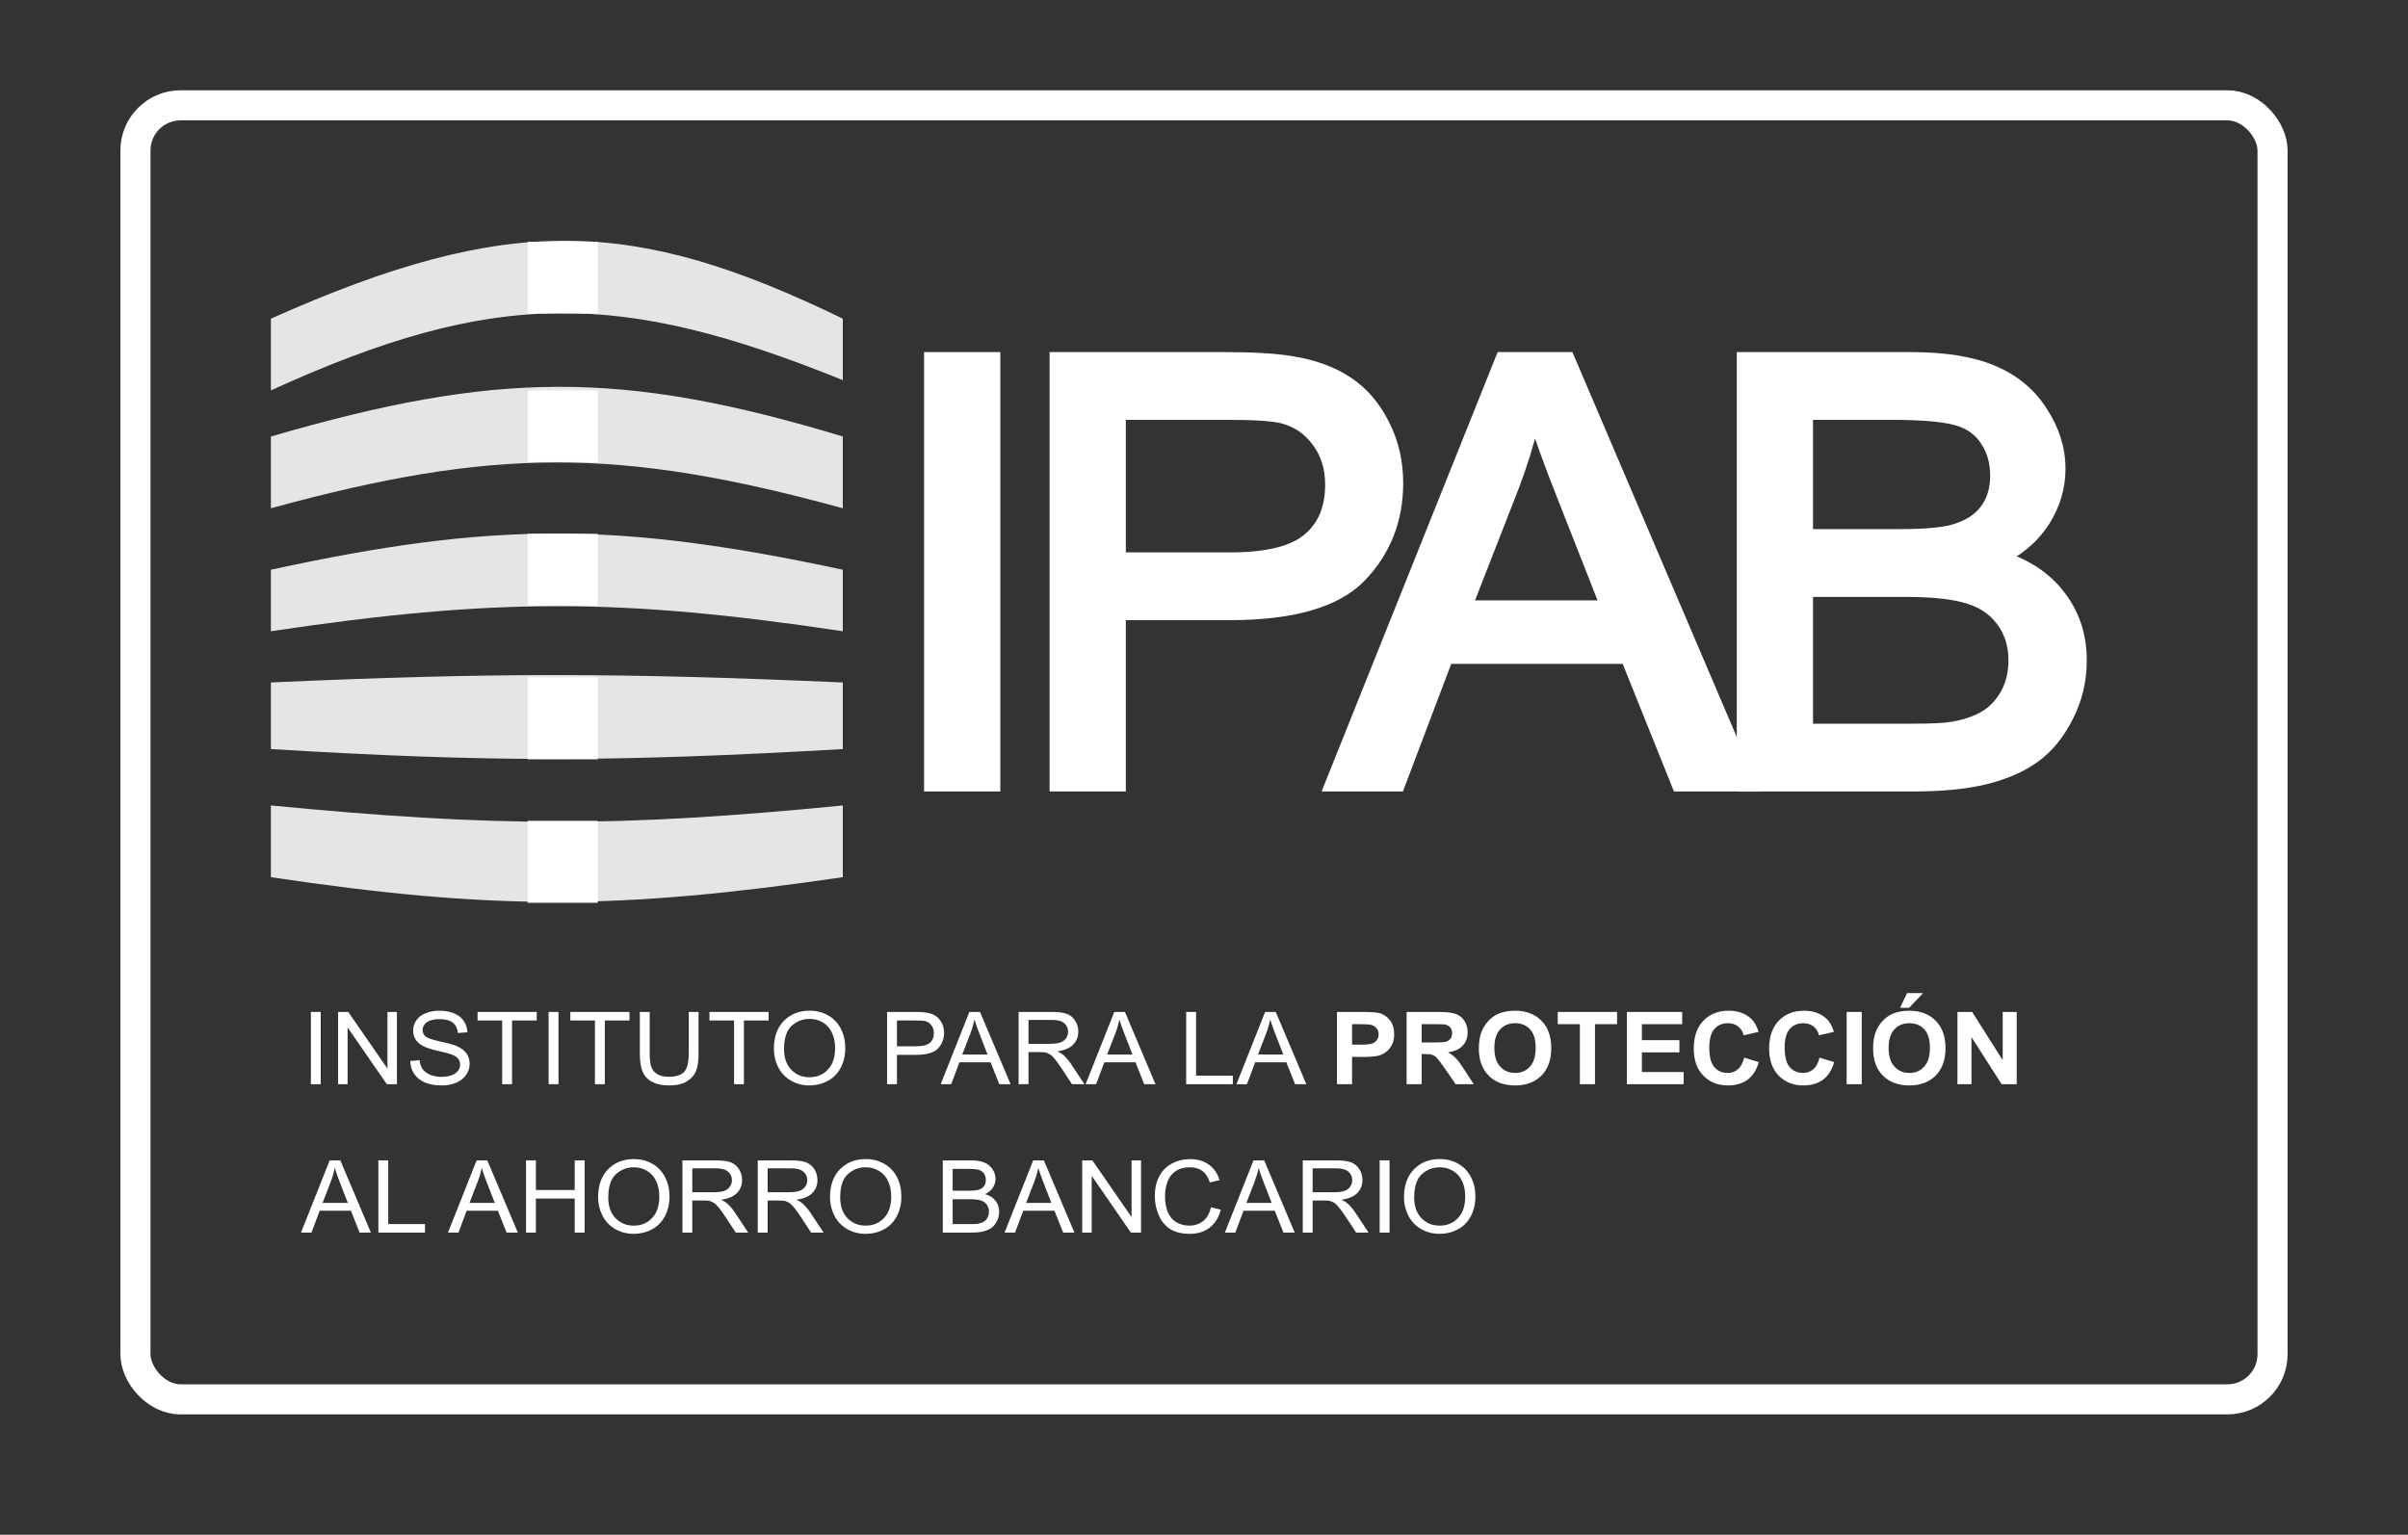 <svg width="80" height="51" viewBox="0 0 80 51" fill="none" xmlns="http://www.w3.org/2000/svg">
<rect x="0" y="0" width="80" height="51" fill="#333333" stroke="none"/>
<path d="M10.328 36.028V33.627H10.656V36.028H10.328Z" fill="white"/>
<path d="M11.233 36.028V33.627H11.57L12.873 35.512V33.627H13.187V36.028H12.851L11.548 34.141V36.028H11.233Z" fill="white"/>
<path d="M13.629 35.256L13.938 35.23C13.953 35.35 13.987 35.449 14.04 35.526C14.094 35.603 14.178 35.665 14.29 35.713C14.403 35.76 14.53 35.784 14.671 35.784C14.796 35.784 14.907 35.766 15.003 35.73C15.098 35.694 15.17 35.644 15.216 35.582C15.263 35.519 15.287 35.45 15.287 35.376C15.287 35.301 15.264 35.235 15.219 35.179C15.174 35.123 15.1 35.075 14.996 35.037C14.929 35.012 14.782 34.973 14.554 34.921C14.326 34.867 14.167 34.817 14.075 34.77C13.957 34.71 13.869 34.636 13.81 34.547C13.752 34.458 13.724 34.358 13.724 34.248C13.724 34.127 13.759 34.014 13.83 33.909C13.901 33.803 14.005 33.723 14.142 33.668C14.278 33.614 14.43 33.586 14.597 33.586C14.78 33.586 14.942 33.615 15.082 33.673C15.223 33.73 15.331 33.814 15.407 33.925C15.482 34.036 15.523 34.163 15.529 34.303L15.214 34.326C15.197 34.175 15.14 34.06 15.042 33.982C14.945 33.905 14.801 33.866 14.61 33.866C14.412 33.866 14.267 33.902 14.175 33.973C14.085 34.042 14.04 34.127 14.04 34.226C14.04 34.313 14.072 34.384 14.136 34.439C14.2 34.495 14.364 34.552 14.63 34.611C14.898 34.669 15.081 34.72 15.18 34.764C15.325 34.828 15.431 34.91 15.5 35.009C15.569 35.107 15.603 35.221 15.603 35.35C15.603 35.477 15.565 35.598 15.49 35.712C15.414 35.824 15.306 35.912 15.163 35.975C15.022 36.037 14.863 36.069 14.686 36.069C14.462 36.069 14.274 36.037 14.121 35.974C13.97 35.91 13.851 35.815 13.764 35.689C13.678 35.561 13.633 35.417 13.629 35.256Z" fill="white"/>
<path d="M16.683 36.028V33.91H15.866V33.627H17.831V33.91H17.011V36.028H16.683Z" fill="white"/>
<path d="M18.226 36.028V33.627H18.554V36.028H18.226Z" fill="white"/>
<path d="M19.765 36.028V33.91H18.948V33.627H20.914V33.91H20.093V36.028H19.765Z" fill="white"/>
<path d="M22.88 33.627H23.208V35.014C23.208 35.255 23.18 35.447 23.123 35.589C23.067 35.731 22.965 35.846 22.817 35.936C22.67 36.024 22.478 36.069 22.238 36.069C22.006 36.069 21.816 36.03 21.668 35.952C21.521 35.875 21.415 35.763 21.352 35.617C21.289 35.469 21.257 35.268 21.257 35.014V33.627H21.585V35.012C21.585 35.221 21.605 35.375 21.645 35.474C21.685 35.572 21.754 35.648 21.851 35.702C21.949 35.755 22.069 35.782 22.21 35.782C22.451 35.782 22.623 35.729 22.726 35.623C22.828 35.517 22.88 35.314 22.88 35.012V33.627Z" fill="white"/>
<path d="M24.387 36.028V33.91H23.57V33.627H25.536V33.91H24.715V36.028H24.387Z" fill="white"/>
<path d="M25.71 34.858C25.71 34.46 25.821 34.148 26.042 33.923C26.263 33.697 26.548 33.585 26.898 33.585C27.127 33.585 27.333 33.638 27.517 33.743C27.701 33.849 27.841 33.997 27.936 34.187C28.033 34.376 28.082 34.59 28.082 34.831C28.082 35.074 28.031 35.292 27.93 35.484C27.828 35.676 27.684 35.822 27.498 35.921C27.312 36.019 27.111 36.069 26.896 36.069C26.663 36.069 26.454 36.014 26.27 35.905C26.086 35.796 25.947 35.647 25.852 35.458C25.757 35.269 25.71 35.069 25.71 34.858ZM26.048 34.863C26.048 35.153 26.128 35.381 26.289 35.548C26.45 35.714 26.652 35.797 26.894 35.797C27.141 35.797 27.344 35.713 27.503 35.544C27.663 35.376 27.744 35.138 27.744 34.829C27.744 34.634 27.709 34.463 27.64 34.318C27.573 34.172 27.473 34.059 27.341 33.979C27.21 33.898 27.063 33.858 26.899 33.858C26.667 33.858 26.467 33.935 26.299 34.09C26.132 34.244 26.048 34.502 26.048 34.863Z" fill="white"/>
<path d="M29.471 36.028V33.627H30.406C30.571 33.627 30.697 33.635 30.784 33.65C30.905 33.67 31.008 33.707 31.09 33.763C31.172 33.818 31.238 33.895 31.288 33.994C31.339 34.093 31.364 34.202 31.364 34.321C31.364 34.526 31.297 34.699 31.163 34.84C31.029 34.981 30.786 35.052 30.435 35.052H29.799V36.028H29.471ZM29.799 34.768H30.44C30.652 34.768 30.803 34.73 30.892 34.654C30.981 34.577 31.026 34.47 31.026 34.331C31.026 34.231 30.999 34.145 30.946 34.074C30.894 34.002 30.825 33.955 30.74 33.932C30.684 33.917 30.582 33.91 30.433 33.91H29.799V34.768Z" fill="white"/>
<path d="M31.252 36.028L32.205 33.627H32.558L33.574 36.028H33.2L32.91 35.301H31.873L31.601 36.028H31.252ZM31.968 35.042H32.809L32.55 34.377C32.471 34.175 32.412 34.009 32.374 33.879C32.342 34.033 32.298 34.186 32.24 34.338L31.968 35.042Z" fill="white"/>
<path d="M33.841 36.028V33.627H34.941C35.161 33.627 35.33 33.649 35.445 33.693C35.56 33.735 35.652 33.811 35.72 33.92C35.789 34.029 35.824 34.15 35.824 34.282C35.824 34.452 35.767 34.596 35.653 34.713C35.539 34.83 35.363 34.904 35.125 34.935C35.212 34.976 35.278 35.016 35.323 35.055C35.419 35.14 35.51 35.246 35.595 35.374L36.027 36.028H35.614L35.286 35.528C35.19 35.384 35.111 35.274 35.049 35.197C34.987 35.121 34.931 35.068 34.881 35.037C34.833 35.006 34.783 34.985 34.732 34.973C34.695 34.965 34.634 34.962 34.55 34.962H34.169V36.028H33.841ZM34.169 34.687H34.874C35.025 34.687 35.142 34.672 35.226 34.642C35.311 34.612 35.375 34.564 35.419 34.498C35.463 34.432 35.485 34.36 35.485 34.282C35.485 34.169 35.442 34.075 35.357 34.002C35.272 33.929 35.138 33.892 34.954 33.892H34.169V34.687Z" fill="white"/>
<path d="M36.067 36.028L37.02 33.627H37.373L38.388 36.028H38.014L37.725 35.301H36.688L36.416 36.028H36.067ZM36.783 35.042H37.624L37.365 34.377C37.286 34.175 37.227 34.009 37.189 33.879C37.157 34.033 37.113 34.186 37.055 34.338L36.783 35.042Z" fill="white"/>
<path d="M39.408 36.028V33.627H39.737V35.744H40.958V36.028H39.408Z" fill="white"/>
<path d="M41.078 36.028L42.031 33.627H42.384L43.399 36.028H43.026L42.736 35.301H41.699L41.427 36.028H41.078ZM41.794 35.042H42.635L42.376 34.377C42.297 34.175 42.238 34.009 42.2 33.879C42.168 34.033 42.124 34.186 42.066 34.338L41.794 35.042Z" fill="white"/>
<path d="M44.418 36.028V33.627H45.221C45.526 33.627 45.724 33.639 45.817 33.663C45.959 33.699 46.078 33.778 46.174 33.899C46.27 34.019 46.318 34.175 46.318 34.366C46.318 34.513 46.29 34.637 46.235 34.737C46.18 34.838 46.109 34.917 46.023 34.975C45.939 35.032 45.853 35.069 45.765 35.088C45.645 35.111 45.472 35.122 45.245 35.122H44.919V36.028H44.418ZM44.919 34.033V34.714H45.193C45.39 34.714 45.522 34.702 45.589 34.677C45.655 34.652 45.707 34.612 45.744 34.559C45.783 34.505 45.802 34.443 45.802 34.372C45.802 34.285 45.775 34.213 45.722 34.156C45.669 34.099 45.602 34.064 45.521 34.05C45.461 34.039 45.341 34.033 45.161 34.033H44.919Z" fill="white"/>
<path d="M46.731 36.028V33.627H47.785C48.05 33.627 48.242 33.649 48.361 33.693C48.482 33.735 48.579 33.812 48.651 33.922C48.723 34.032 48.759 34.158 48.759 34.3C48.759 34.48 48.704 34.629 48.595 34.747C48.486 34.864 48.322 34.938 48.104 34.968C48.213 35.029 48.302 35.096 48.372 35.17C48.443 35.243 48.538 35.373 48.657 35.559L48.96 36.028H48.361L47.999 35.505C47.871 35.319 47.783 35.201 47.736 35.153C47.688 35.104 47.638 35.071 47.585 35.053C47.532 35.035 47.448 35.026 47.333 35.026H47.231V36.028H46.731ZM47.231 34.642H47.602C47.842 34.642 47.992 34.633 48.052 34.613C48.112 34.593 48.158 34.559 48.192 34.511C48.226 34.463 48.243 34.403 48.243 34.331C48.243 34.25 48.221 34.185 48.175 34.136C48.131 34.086 48.069 34.054 47.988 34.041C47.947 34.036 47.825 34.033 47.622 34.033H47.231V34.642Z" fill="white"/>
<path d="M49.131 34.842C49.131 34.598 49.169 34.392 49.245 34.226C49.301 34.104 49.378 33.995 49.475 33.897C49.573 33.8 49.68 33.728 49.796 33.681C49.951 33.618 50.129 33.586 50.331 33.586C50.696 33.586 50.988 33.696 51.207 33.915C51.427 34.135 51.537 34.44 51.537 34.831C51.537 35.218 51.428 35.522 51.211 35.741C50.993 35.959 50.702 36.069 50.337 36.069C49.969 36.069 49.675 35.96 49.458 35.743C49.24 35.524 49.131 35.224 49.131 34.842ZM49.647 34.826C49.647 35.097 49.712 35.304 49.842 35.445C49.971 35.584 50.136 35.654 50.336 35.654C50.535 35.654 50.699 35.585 50.826 35.446C50.955 35.307 51.019 35.097 51.019 34.819C51.019 34.544 50.957 34.339 50.831 34.203C50.707 34.068 50.542 34.001 50.336 34.001C50.129 34.001 49.963 34.069 49.837 34.207C49.71 34.343 49.647 34.55 49.647 34.826Z" fill="white"/>
<path d="M52.488 36.028V34.033H51.752V33.627H53.723V34.033H52.989V36.028H52.488Z" fill="white"/>
<path d="M54.048 36.028V33.627H55.887V34.033H54.548V34.565H55.794V34.97H54.548V35.623H55.934V36.028H54.048Z" fill="white"/>
<path d="M57.946 35.145L58.431 35.294C58.357 35.556 58.233 35.751 58.059 35.879C57.886 36.005 57.667 36.069 57.401 36.069C57.071 36.069 56.801 35.96 56.589 35.743C56.377 35.524 56.271 35.226 56.271 34.849C56.271 34.449 56.377 34.139 56.59 33.919C56.803 33.697 57.084 33.586 57.431 33.586C57.735 33.586 57.981 33.673 58.17 33.846C58.283 33.949 58.368 34.096 58.424 34.289L57.929 34.403C57.899 34.279 57.838 34.181 57.744 34.108C57.652 34.036 57.539 34.001 57.406 34.001C57.222 34.001 57.072 34.064 56.958 34.192C56.844 34.32 56.787 34.527 56.787 34.813C56.787 35.116 56.843 35.332 56.956 35.461C57.069 35.59 57.215 35.654 57.396 35.654C57.529 35.654 57.643 35.613 57.739 35.531C57.835 35.45 57.904 35.321 57.946 35.145Z" fill="white"/>
<path d="M60.449 35.145L60.935 35.294C60.861 35.556 60.736 35.751 60.563 35.879C60.39 36.005 60.171 36.069 59.905 36.069C59.575 36.069 59.305 35.96 59.093 35.743C58.88 35.524 58.775 35.226 58.775 34.849C58.775 34.449 58.881 34.139 59.094 33.919C59.307 33.697 59.588 33.586 59.935 33.586C60.239 33.586 60.485 33.673 60.674 33.846C60.787 33.949 60.872 34.096 60.928 34.289L60.432 34.403C60.403 34.279 60.342 34.181 60.248 34.108C60.156 34.036 60.043 34.001 59.91 34.001C59.726 34.001 59.576 34.064 59.461 34.192C59.347 34.32 59.291 34.527 59.291 34.813C59.291 35.116 59.347 35.332 59.46 35.461C59.572 35.59 59.719 35.654 59.9 35.654C60.033 35.654 60.147 35.613 60.243 35.531C60.339 35.45 60.408 35.321 60.449 35.145Z" fill="white"/>
<path d="M61.351 36.028V33.627H61.852V36.028H61.351Z" fill="white"/>
<path d="M62.229 34.842C62.229 34.598 62.267 34.392 62.343 34.226C62.399 34.104 62.476 33.995 62.573 33.897C62.671 33.8 62.778 33.728 62.894 33.681C63.048 33.618 63.227 33.586 63.429 33.586C63.794 33.586 64.086 33.696 64.305 33.915C64.525 34.135 64.635 34.44 64.635 34.831C64.635 35.218 64.526 35.522 64.308 35.741C64.091 35.959 63.8 36.069 63.435 36.069C63.067 36.069 62.773 35.96 62.556 35.743C62.338 35.524 62.229 35.224 62.229 34.842ZM62.745 34.826C62.745 35.097 62.81 35.304 62.94 35.445C63.069 35.584 63.234 35.654 63.434 35.654C63.633 35.654 63.797 35.585 63.924 35.446C64.053 35.307 64.117 35.097 64.117 34.819C64.117 34.544 64.055 34.339 63.929 34.203C63.805 34.068 63.64 34.001 63.434 34.001C63.227 34.001 63.061 34.069 62.935 34.207C62.808 34.343 62.745 34.55 62.745 34.826ZM63.124 33.49L63.358 33H63.891L63.425 33.49H63.124Z" fill="white"/>
<path d="M65.032 36.028V33.627H65.52L66.535 35.23V33.627H67V36.028H66.498L65.498 34.462V36.028H65.032Z" fill="white"/>
<path d="M10 40.959L10.953 38.559H11.306L12.321 40.959H11.947L11.658 40.232H10.621L10.348 40.959H10ZM10.716 39.973H11.556L11.298 39.309C11.219 39.107 11.16 38.941 11.122 38.811C11.09 38.965 11.046 39.117 10.988 39.269L10.716 39.973Z" fill="white"/>
<path d="M12.57 40.959V38.559H12.898V40.676H14.12V40.959H12.57Z" fill="white"/>
<path d="M14.883 40.959L15.835 38.559H16.189L17.204 40.959H16.83L16.541 40.232H15.503L15.231 40.959H14.883ZM15.598 39.973H16.439L16.18 39.309C16.101 39.107 16.043 38.941 16.004 38.811C15.973 38.965 15.928 39.117 15.87 39.269L15.598 39.973Z" fill="white"/>
<path d="M17.476 40.959V38.559H17.804V39.544H19.093V38.559H19.422V40.959H19.093V39.828H17.804V40.959H17.476Z" fill="white"/>
<path d="M19.87 39.79C19.87 39.392 19.98 39.08 20.201 38.855C20.423 38.629 20.708 38.516 21.058 38.516C21.287 38.516 21.493 38.569 21.677 38.675C21.861 38.781 22 38.929 22.096 39.119C22.193 39.307 22.242 39.522 22.242 39.762C22.242 40.005 22.191 40.223 22.09 40.415C21.988 40.608 21.844 40.753 21.658 40.853C21.472 40.951 21.271 41 21.056 41C20.822 41 20.614 40.945 20.43 40.836C20.246 40.727 20.107 40.578 20.012 40.389C19.917 40.2 19.87 40.001 19.87 39.79ZM20.208 39.795C20.208 40.084 20.288 40.312 20.448 40.479C20.61 40.645 20.812 40.728 21.054 40.728C21.301 40.728 21.504 40.644 21.663 40.476C21.823 40.308 21.904 40.069 21.904 39.761C21.904 39.565 21.869 39.395 21.8 39.25C21.733 39.103 21.633 38.99 21.501 38.911C21.37 38.83 21.223 38.789 21.059 38.789C20.827 38.789 20.627 38.867 20.459 39.022C20.292 39.176 20.208 39.434 20.208 39.795Z" fill="white"/>
<path d="M22.672 40.959V38.559H23.771C23.992 38.559 24.16 38.581 24.275 38.624C24.39 38.667 24.482 38.743 24.551 38.852C24.62 38.961 24.654 39.081 24.654 39.214C24.654 39.384 24.597 39.527 24.483 39.644C24.37 39.761 24.194 39.835 23.956 39.867C24.043 39.907 24.108 39.947 24.154 39.986C24.249 40.072 24.34 40.178 24.426 40.306L24.857 40.959H24.445L24.116 40.46C24.02 40.316 23.942 40.205 23.88 40.129C23.817 40.053 23.762 39.999 23.712 39.968C23.663 39.938 23.614 39.917 23.563 39.905C23.526 39.897 23.465 39.893 23.38 39.893H23V40.959H22.672ZM23 39.618H23.705C23.855 39.618 23.973 39.603 24.057 39.574C24.142 39.543 24.206 39.495 24.25 39.43C24.294 39.363 24.316 39.291 24.316 39.214C24.316 39.1 24.273 39.007 24.187 38.934C24.103 38.861 23.969 38.824 23.785 38.824H23V39.618Z" fill="white"/>
<path d="M25.175 40.959V38.559H26.275C26.496 38.559 26.664 38.581 26.779 38.624C26.894 38.667 26.986 38.743 27.055 38.852C27.124 38.961 27.158 39.081 27.158 39.214C27.158 39.384 27.101 39.527 26.987 39.644C26.873 39.761 26.698 39.835 26.459 39.867C26.546 39.907 26.612 39.947 26.657 39.986C26.753 40.072 26.844 40.178 26.93 40.306L27.361 40.959H26.948L26.62 40.46C26.524 40.316 26.445 40.205 26.383 40.129C26.321 40.053 26.265 39.999 26.216 39.968C26.167 39.938 26.118 39.917 26.067 39.905C26.03 39.897 25.969 39.893 25.884 39.893H25.504V40.959H25.175ZM25.504 39.618H26.209C26.359 39.618 26.476 39.603 26.561 39.574C26.646 39.543 26.71 39.495 26.754 39.43C26.798 39.363 26.82 39.291 26.82 39.214C26.82 39.1 26.777 39.007 26.691 38.934C26.607 38.861 26.473 38.824 26.289 38.824H25.504V39.618Z" fill="white"/>
<path d="M27.574 39.79C27.574 39.392 27.685 39.08 27.906 38.855C28.127 38.629 28.412 38.516 28.762 38.516C28.991 38.516 29.197 38.569 29.381 38.675C29.565 38.781 29.705 38.929 29.801 39.119C29.898 39.307 29.946 39.522 29.946 39.762C29.946 40.005 29.895 40.223 29.794 40.415C29.692 40.608 29.549 40.753 29.363 40.853C29.177 40.951 28.976 41 28.76 41C28.527 41 28.318 40.945 28.134 40.836C27.951 40.727 27.811 40.578 27.716 40.389C27.622 40.2 27.574 40.001 27.574 39.79ZM27.913 39.795C27.913 40.084 27.993 40.312 28.153 40.479C28.314 40.645 28.516 40.728 28.759 40.728C29.006 40.728 29.209 40.644 29.368 40.476C29.528 40.308 29.608 40.069 29.608 39.761C29.608 39.565 29.573 39.395 29.505 39.25C29.437 39.103 29.337 38.99 29.205 38.911C29.074 38.83 28.927 38.789 28.764 38.789C28.531 38.789 28.331 38.867 28.163 39.022C27.996 39.176 27.913 39.434 27.913 39.795Z" fill="white"/>
<path d="M31.322 40.959V38.559H32.252C32.442 38.559 32.593 38.583 32.707 38.632C32.822 38.68 32.912 38.755 32.976 38.857C33.042 38.957 33.074 39.062 33.074 39.173C33.074 39.275 33.046 39.372 32.988 39.462C32.931 39.553 32.844 39.626 32.728 39.682C32.878 39.724 32.993 39.797 33.073 39.9C33.154 40.002 33.194 40.123 33.194 40.263C33.194 40.376 33.17 40.48 33.12 40.578C33.072 40.674 33.011 40.748 32.939 40.8C32.867 40.853 32.776 40.892 32.667 40.92C32.558 40.946 32.425 40.959 32.267 40.959H31.322ZM31.65 39.567H32.186C32.332 39.567 32.436 39.558 32.499 39.539C32.583 39.515 32.645 39.476 32.687 39.42C32.73 39.364 32.751 39.294 32.751 39.21C32.751 39.131 32.731 39.061 32.692 39.001C32.653 38.94 32.596 38.898 32.523 38.876C32.45 38.853 32.324 38.842 32.146 38.842H31.65V39.567ZM31.65 40.676H32.267C32.373 40.676 32.448 40.672 32.491 40.664C32.566 40.651 32.63 40.629 32.68 40.599C32.731 40.568 32.773 40.524 32.805 40.466C32.838 40.407 32.855 40.34 32.855 40.263C32.855 40.174 32.831 40.096 32.783 40.031C32.736 39.964 32.67 39.918 32.586 39.892C32.502 39.864 32.381 39.85 32.223 39.85H31.65V40.676Z" fill="white"/>
<path d="M33.374 40.959L34.326 38.559H34.68L35.695 40.959H35.321L35.032 40.232H33.995L33.722 40.959H33.374ZM34.09 39.973H34.93L34.672 39.309C34.593 39.107 34.534 38.941 34.495 38.811C34.464 38.965 34.419 39.117 34.362 39.269L34.09 39.973Z" fill="white"/>
<path d="M35.954 40.959V38.559H36.291L37.593 40.443V38.559H37.908V40.959H37.571L36.269 39.073V40.959H35.954Z" fill="white"/>
<path d="M40.231 40.117L40.559 40.198C40.49 40.459 40.366 40.658 40.187 40.795C40.008 40.932 39.79 41 39.532 41C39.265 41 39.047 40.948 38.879 40.843C38.712 40.737 38.585 40.584 38.497 40.384C38.41 40.185 38.366 39.97 38.366 39.741C38.366 39.491 38.415 39.273 38.514 39.087C38.613 38.901 38.753 38.76 38.935 38.663C39.117 38.566 39.318 38.518 39.537 38.518C39.785 38.518 39.994 38.579 40.163 38.701C40.332 38.823 40.45 38.995 40.517 39.217L40.194 39.291C40.136 39.116 40.053 38.989 39.943 38.909C39.834 38.829 39.696 38.789 39.53 38.789C39.34 38.789 39.18 38.834 39.051 38.922C38.924 39.011 38.834 39.13 38.782 39.279C38.731 39.428 38.705 39.581 38.705 39.739C38.705 39.943 38.735 40.122 38.796 40.275C38.858 40.426 38.954 40.54 39.084 40.615C39.213 40.691 39.354 40.728 39.505 40.728C39.689 40.728 39.844 40.677 39.972 40.574C40.099 40.472 40.186 40.319 40.231 40.117Z" fill="white"/>
<path d="M40.693 40.959L41.645 38.559H41.999L43.014 40.959H42.64L42.35 40.232H41.313L41.041 40.959H40.693ZM41.408 39.973H42.249L41.99 39.309C41.911 39.107 41.853 38.941 41.814 38.811C41.783 38.965 41.738 39.117 41.681 39.269L41.408 39.973Z" fill="white"/>
<path d="M43.281 40.959V38.559H44.381C44.602 38.559 44.77 38.581 44.885 38.624C45 38.667 45.092 38.743 45.161 38.852C45.229 38.961 45.264 39.081 45.264 39.214C45.264 39.384 45.207 39.527 45.093 39.644C44.979 39.761 44.803 39.835 44.565 39.867C44.652 39.907 44.718 39.947 44.763 39.986C44.859 40.072 44.95 40.178 45.035 40.306L45.467 40.959H45.054L44.726 40.46C44.63 40.316 44.551 40.205 44.489 40.129C44.427 40.053 44.371 39.999 44.322 39.968C44.273 39.938 44.223 39.917 44.173 39.905C44.135 39.897 44.075 39.893 43.99 39.893H43.609V40.959H43.281ZM43.609 39.618H44.315C44.465 39.618 44.582 39.603 44.667 39.574C44.751 39.543 44.816 39.495 44.859 39.43C44.904 39.363 44.925 39.291 44.925 39.214C44.925 39.1 44.883 39.007 44.797 38.934C44.712 38.861 44.578 38.824 44.394 38.824H43.609V39.618Z" fill="white"/>
<path d="M45.836 40.959V38.559H46.164V40.959H45.836Z" fill="white"/>
<path d="M46.644 39.79C46.644 39.392 46.755 39.08 46.976 38.855C47.197 38.629 47.482 38.516 47.832 38.516C48.061 38.516 48.267 38.569 48.451 38.675C48.635 38.781 48.775 38.929 48.871 39.119C48.968 39.307 49.016 39.522 49.016 39.762C49.016 40.005 48.965 40.223 48.864 40.415C48.762 40.608 48.619 40.753 48.432 40.853C48.246 40.951 48.046 41 47.83 41C47.597 41 47.388 40.945 47.204 40.836C47.02 40.727 46.881 40.578 46.786 40.389C46.692 40.2 46.644 40.001 46.644 39.79ZM46.983 39.795C46.983 40.084 47.063 40.312 47.223 40.479C47.384 40.645 47.586 40.728 47.829 40.728C48.076 40.728 48.279 40.644 48.438 40.476C48.598 40.308 48.678 40.069 48.678 39.761C48.678 39.565 48.643 39.395 48.575 39.25C48.507 39.103 48.407 38.99 48.275 38.911C48.144 38.83 47.997 38.789 47.834 38.789C47.601 38.789 47.401 38.867 47.233 39.022C47.066 39.176 46.983 39.434 46.983 39.795Z" fill="white"/>
<path d="M28 10.589C21.06 7.223 16.924 7.053 9 10.589V12.973C16.458 9.566 20.616 9.649 28 12.632V10.589Z" fill="#E5E5E5"/>
<path d="M28 14.505C20.618 12.272 16.457 12.336 9 14.505V16.889C16.382 14.873 20.542 14.847 28 16.889V14.505Z" fill="#E5E5E5"/>
<path d="M28 18.932C20.466 17.315 16.308 17.345 9 18.932V20.976C16.421 19.869 20.579 19.864 28 20.976V18.932Z" fill="#E5E5E5"/>
<path d="M28 22.678C20.505 22.352 16.344 22.35 9 22.678V24.892C16.23 25.33 20.392 25.327 28 24.892V22.678Z" fill="#E5E5E5"/>
<path d="M28 26.765C20.58 27.496 16.42 27.484 9 26.765V29.149C16.382 30.25 20.543 30.238 28 29.149V26.765Z" fill="#E5E5E5"/>
<rect x="17.531" y="8.034" width="2.327" height="2.384" fill="white"/>
<rect x="17.531" y="12.973" width="2.327" height="2.384" fill="white"/>
<rect x="17.531" y="17.74" width="2.327" height="2.384" fill="white"/>
<rect x="17.531" y="22.508" width="2.327" height="2.724" fill="white"/>
<rect x="17.531" y="27.276" width="2.327" height="2.724" fill="white"/>
<rect x="4.5" y="3.5" width="71" height="43" rx="1.5" stroke="white"/>
<path d="M57.85 26V26.15H58H63.569C64.506 26.15 65.302 26.073 65.955 25.917L65.956 25.916C66.614 25.754 67.167 25.515 67.611 25.195C68.059 24.873 68.429 24.421 68.723 23.843C69.026 23.255 69.178 22.62 69.178 21.941C69.178 21.095 68.929 20.355 68.428 19.728C67.999 19.183 67.409 18.781 66.668 18.517C67.214 18.207 67.639 17.82 67.939 17.352C68.292 16.801 68.471 16.21 68.471 15.581C68.471 14.906 68.268 14.264 67.869 13.656C67.473 13.038 66.921 12.583 66.217 12.291C65.52 11.994 64.605 11.85 63.479 11.85H58H57.85V12V26ZM64.892 17.576L64.892 17.576C64.542 17.678 63.946 17.733 63.091 17.733H60.083V13.802H62.852C63.9 13.802 64.621 13.87 65.029 13.996L65.029 13.996L65.031 13.996C65.43 14.114 65.732 14.335 65.944 14.66L65.944 14.66L65.944 14.661C66.159 14.984 66.268 15.362 66.268 15.801C66.268 16.264 66.149 16.638 65.921 16.931L65.921 16.931L65.92 16.933C65.698 17.225 65.361 17.443 64.892 17.576ZM64.858 24.133L64.858 24.133C64.62 24.175 64.193 24.198 63.569 24.198H60.083V19.685H63.31C64.234 19.685 64.926 19.764 65.395 19.916L65.395 19.916L65.398 19.917C65.867 20.061 66.227 20.314 66.485 20.673L66.486 20.674C66.744 21.027 66.876 21.448 66.876 21.941C66.876 22.364 66.784 22.733 66.606 23.052C66.425 23.369 66.197 23.607 65.923 23.77C65.644 23.937 65.29 24.059 64.858 24.133Z" fill="white" stroke="white" stroke-width="0.3"/>
<path d="M44.211 25.944L44.128 26.15H44.35H46.402H46.506L46.542 26.053L48.11 21.91H54.011L55.677 26.056L55.715 26.15H55.816H58.018H58.245L58.156 25.941L52.179 11.941L52.14 11.85H52.041H49.959H49.857L49.819 11.944L44.211 25.944ZM50.979 14.048C51.197 14.715 51.488 15.509 51.851 16.429L53.295 20.101H48.784L50.308 16.199L50.308 16.199L50.308 16.198C50.581 15.486 50.804 14.769 50.979 14.048Z" fill="white" stroke="white" stroke-width="0.3"/>
<path d="M35.02 26V26.15H35.17H37.103H37.253V26V20.458H40.848C42.924 20.458 44.406 20.047 45.24 19.18L45.24 19.18C46.059 18.323 46.468 17.276 46.468 16.049C46.468 15.333 46.313 14.673 46.003 14.071C45.7 13.472 45.295 13.002 44.787 12.668C44.28 12.329 43.658 12.103 42.925 11.986C42.401 11.895 41.651 11.85 40.679 11.85H35.17H35.02V12V26ZM43.736 14.695L43.736 14.695L43.737 14.697C44.027 15.082 44.175 15.549 44.175 16.106C44.175 16.879 43.926 17.461 43.441 17.873C42.958 18.284 42.117 18.506 40.878 18.506H37.253V13.802H40.838C41.716 13.802 42.299 13.844 42.604 13.921C43.075 14.046 43.451 14.303 43.736 14.695Z" fill="white" stroke="white" stroke-width="0.3"/>
<path d="M30.85 26V26.15H31H32.933H33.083V26V12V11.85H32.933H31H30.85V12V26Z" fill="white" stroke="white" stroke-width="0.3"/>
</svg>
